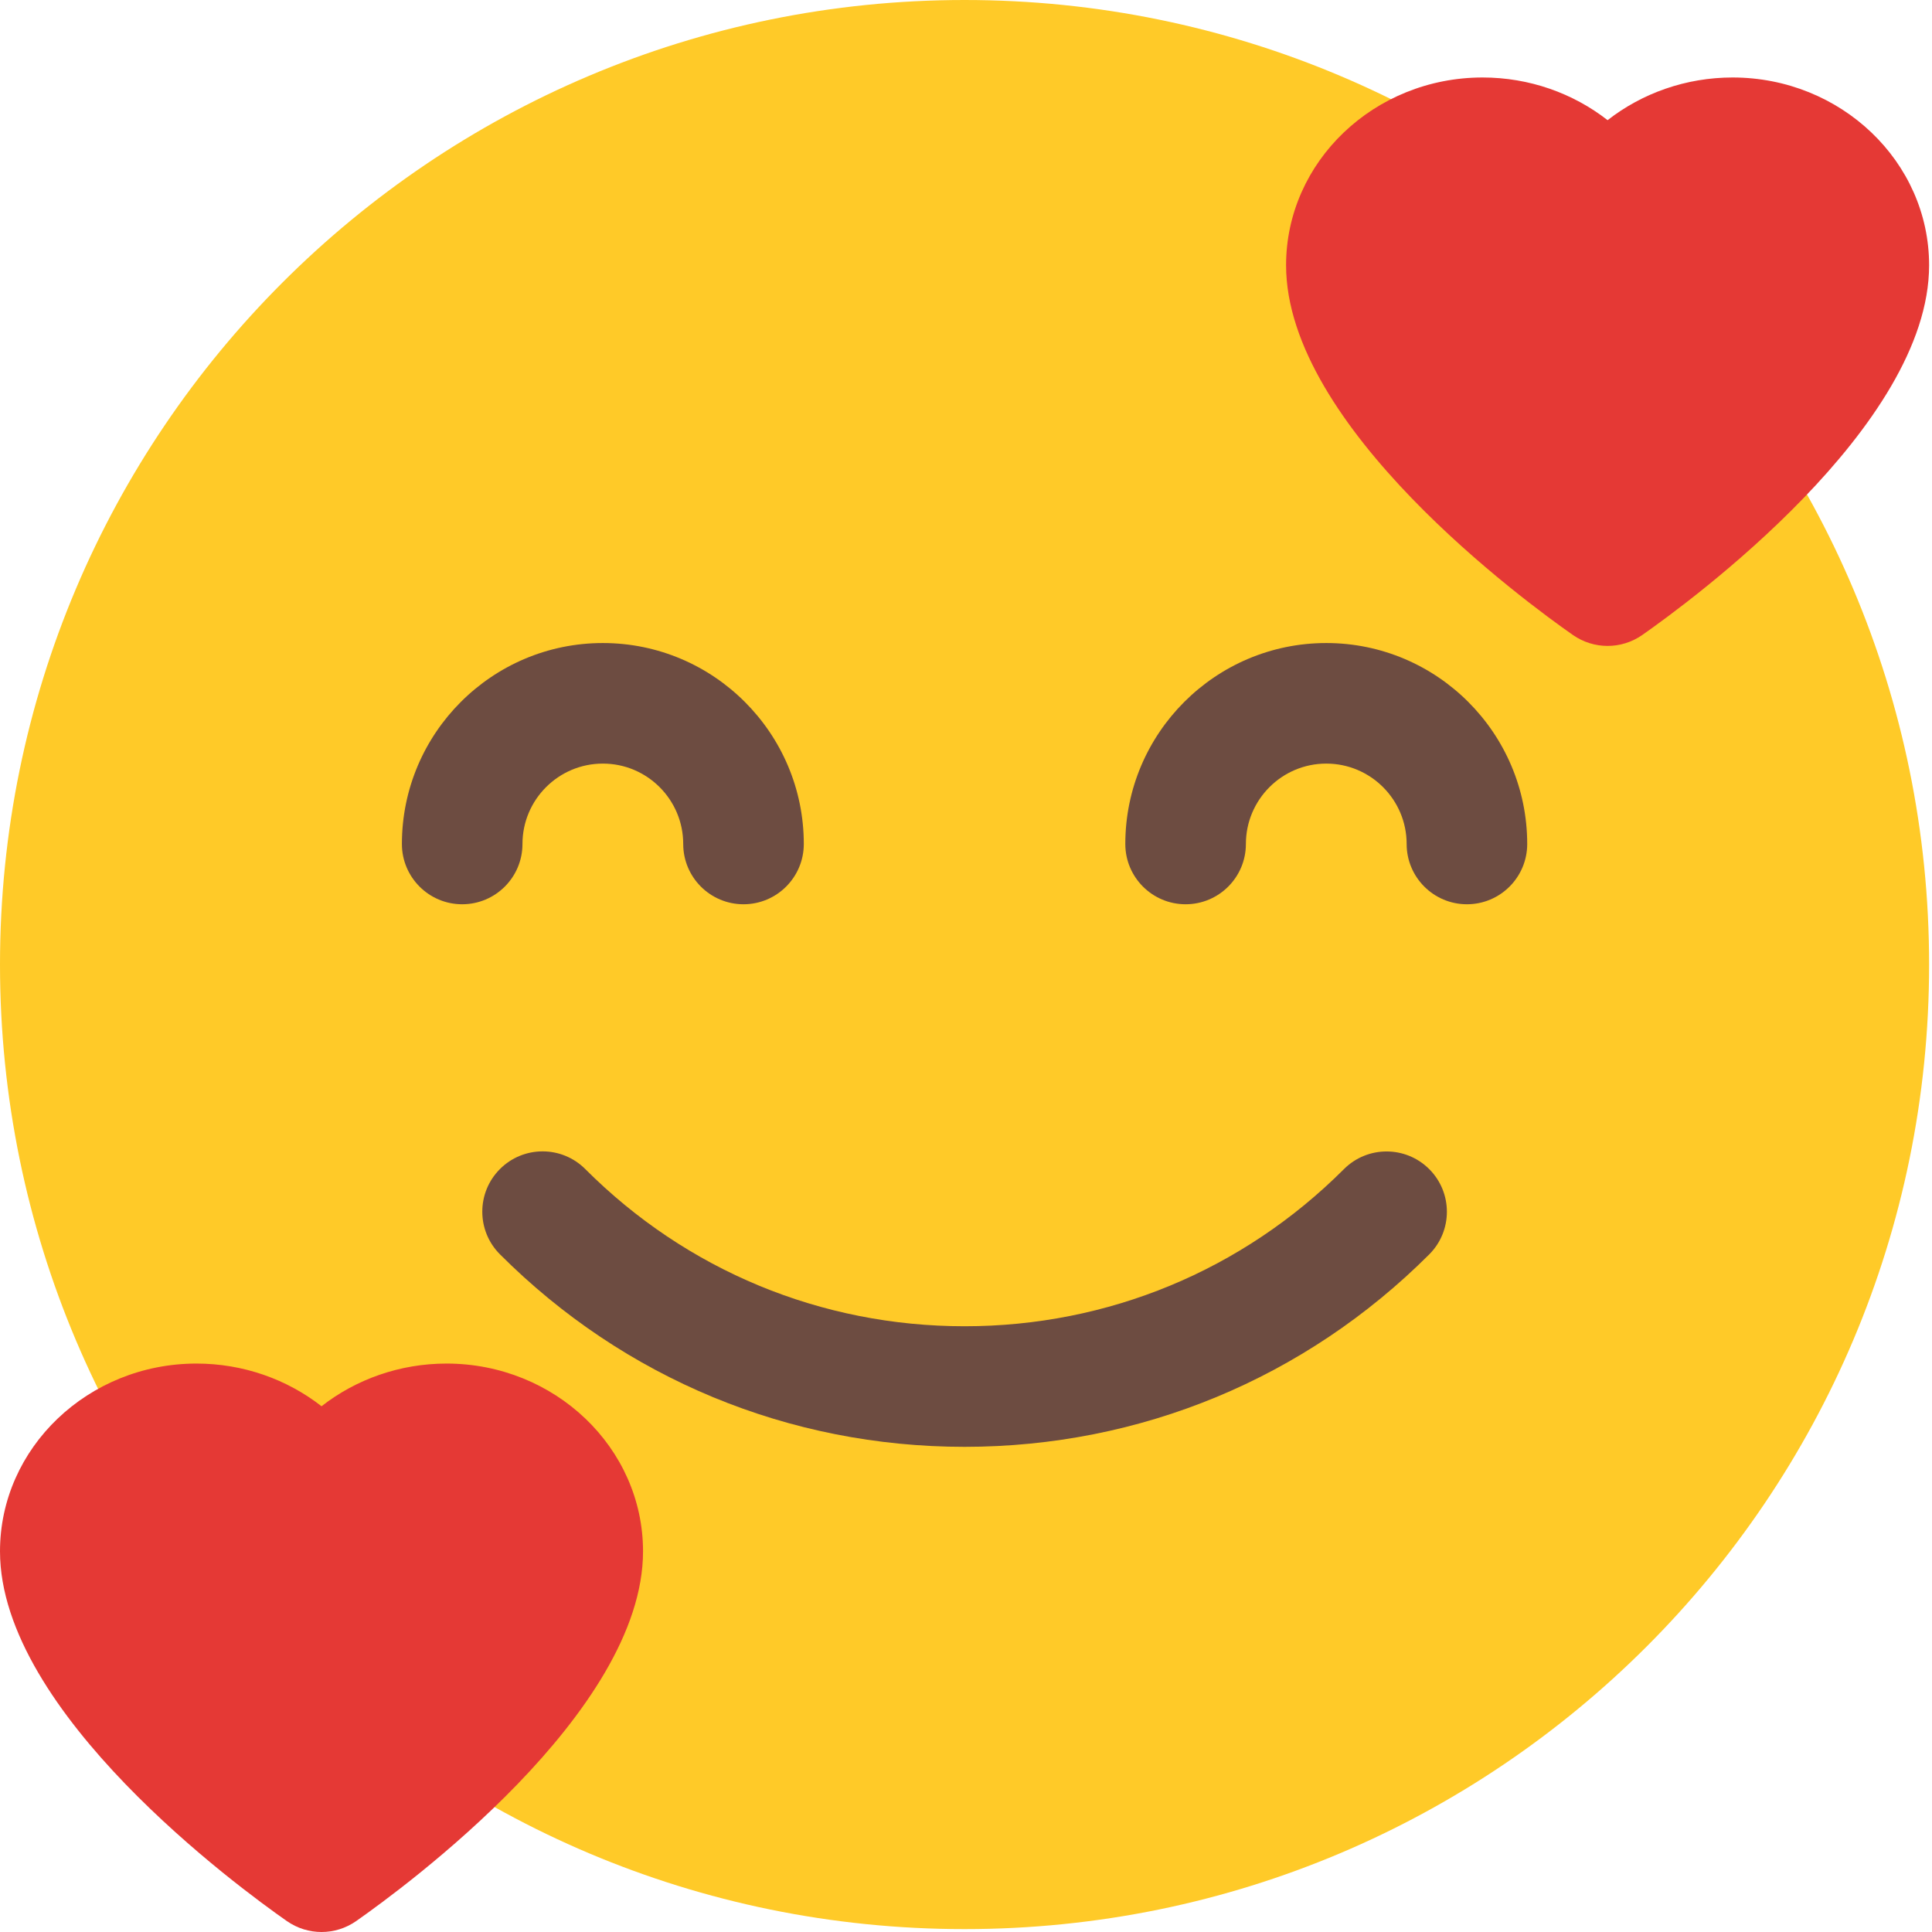 <svg width="131" height="131" viewBox="0 0 131 131" fill="none" xmlns="http://www.w3.org/2000/svg">
<path d="M65.402 130.804C101.522 130.804 130.804 101.522 130.804 65.402C130.804 29.281 101.522 0 65.402 0C29.281 0 0 29.281 0 65.402C0 101.522 29.281 130.804 65.402 130.804Z" fill="#FFCA28"/>
<path d="M117.478 5.254C114.323 5.254 111.347 6.317 109.003 8.148C106.66 6.317 103.684 5.254 100.528 5.254C93.181 5.254 87.203 10.966 87.203 17.985C87.203 28.924 103.417 40.794 106.66 43.062C107.368 43.552 108.186 43.797 109.003 43.797C109.821 43.797 110.638 43.552 111.347 43.062C114.59 40.789 130.804 28.924 130.804 17.985C130.804 10.966 124.825 5.254 117.478 5.254Z" fill="#E53935"/>
<path d="M30.276 92.457C27.12 92.457 24.144 93.519 21.801 95.351C19.457 93.519 16.481 92.457 13.326 92.457C5.979 92.457 0 98.168 0 105.188C0 116.127 16.214 127.997 19.457 130.264C20.166 130.755 20.983 131 21.801 131C22.618 131 23.436 130.755 24.144 130.264C27.387 127.992 43.601 116.127 43.601 105.188C43.601 98.168 37.622 92.457 30.276 92.457Z" fill="#E53935"/>
<path d="M50.414 61.314C48.157 61.314 46.326 59.483 46.326 57.227C46.326 54.223 43.885 51.776 40.876 51.776C37.868 51.776 35.426 54.223 35.426 57.227C35.426 59.483 33.595 61.314 31.338 61.314C29.082 61.314 27.251 59.483 27.251 57.227C27.251 49.716 33.36 43.601 40.876 43.601C48.392 43.601 54.502 49.716 54.502 57.227C54.502 59.483 52.67 61.314 50.414 61.314Z" fill="#6D4C41"/>
<path d="M99.465 61.314C97.209 61.314 95.378 59.483 95.378 57.227C95.378 54.223 92.936 51.776 89.928 51.776C86.919 51.776 84.478 54.223 84.478 57.227C84.478 59.483 82.646 61.314 80.39 61.314C78.133 61.314 76.302 59.483 76.302 57.227C76.302 49.716 82.412 43.601 89.928 43.601C97.443 43.601 103.553 49.716 103.553 57.227C103.553 59.483 101.722 61.314 99.465 61.314Z" fill="#6D4C41"/>
<path d="M65.402 98.103C53.499 98.103 42.315 93.47 33.9 85.05C32.303 83.453 32.303 80.864 33.9 79.267C35.497 77.67 38.086 77.67 39.683 79.267C46.55 86.145 55.684 89.927 65.402 89.927C75.12 89.927 84.254 86.145 91.127 79.272C92.724 77.676 95.312 77.676 96.909 79.272C98.506 80.869 98.506 83.458 96.909 85.055C88.489 93.47 77.305 98.103 65.402 98.103Z" fill="#6D4C41"/>
</svg>
